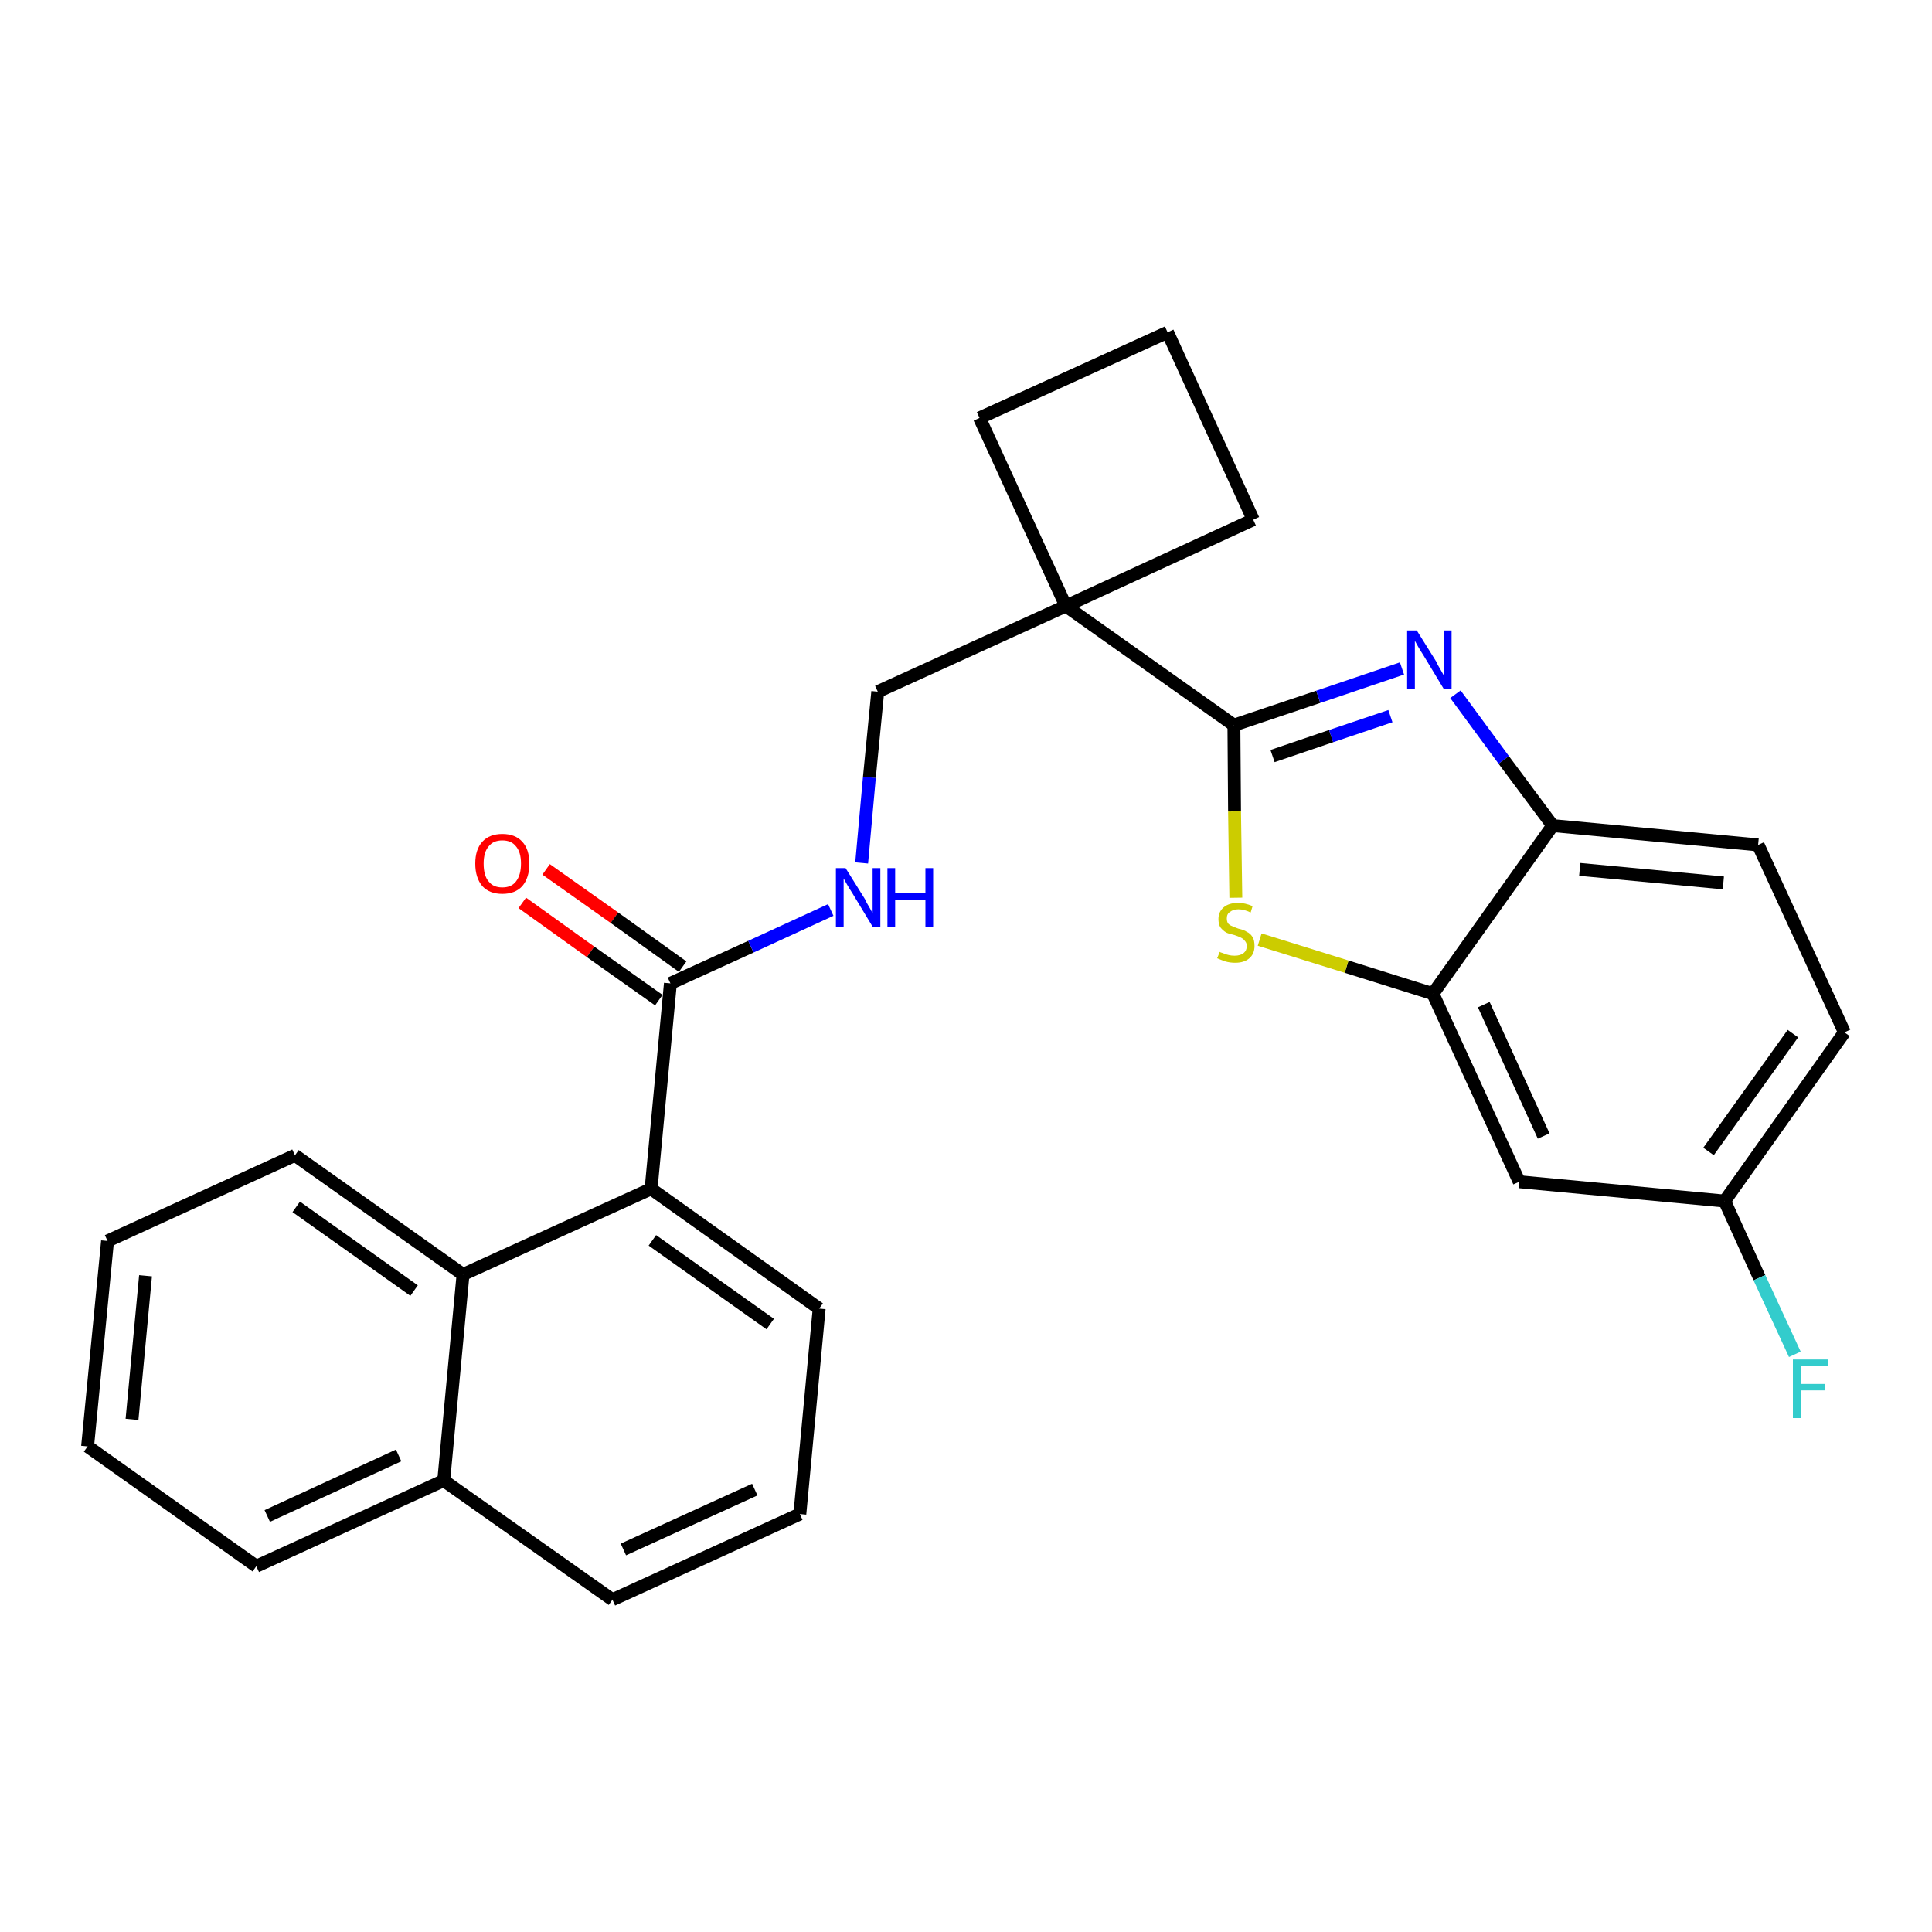 <?xml version='1.0' encoding='iso-8859-1'?>
<svg version='1.1' baseProfile='full'
              xmlns='http://www.w3.org/2000/svg'
                      xmlns:rdkit='http://www.rdkit.org/xml'
                      xmlns:xlink='http://www.w3.org/1999/xlink'
                  xml:space='preserve'
width='300px' height='300px' viewBox='0 0 300 300'>
<!-- END OF HEADER -->
<path class='bond-0 atom-0 atom-1' d='M 81.1,140.2 L 91.7,147.8' style='fill:none;fill-rule:evenodd;stroke:#FF0000;stroke-width:2.0px;stroke-linecap:butt;stroke-linejoin:miter;stroke-opacity:1' />
<path class='bond-0 atom-0 atom-1' d='M 91.7,147.8 L 102.3,155.3' style='fill:none;fill-rule:evenodd;stroke:#000000;stroke-width:2.0px;stroke-linecap:butt;stroke-linejoin:miter;stroke-opacity:1' />
<path class='bond-0 atom-0 atom-1' d='M 84.8,135.0 L 95.4,142.5' style='fill:none;fill-rule:evenodd;stroke:#FF0000;stroke-width:2.0px;stroke-linecap:butt;stroke-linejoin:miter;stroke-opacity:1' />
<path class='bond-0 atom-0 atom-1' d='M 95.4,142.5 L 106.0,150.1' style='fill:none;fill-rule:evenodd;stroke:#000000;stroke-width:2.0px;stroke-linecap:butt;stroke-linejoin:miter;stroke-opacity:1' />
<path class='bond-1 atom-1 atom-2' d='M 104.1,152.7 L 116.6,147.0' style='fill:none;fill-rule:evenodd;stroke:#000000;stroke-width:2.0px;stroke-linecap:butt;stroke-linejoin:miter;stroke-opacity:1' />
<path class='bond-1 atom-1 atom-2' d='M 116.6,147.0 L 129.0,141.3' style='fill:none;fill-rule:evenodd;stroke:#0000FF;stroke-width:2.0px;stroke-linecap:butt;stroke-linejoin:miter;stroke-opacity:1' />
<path class='bond-17 atom-1 atom-18' d='M 104.1,152.7 L 101.1,184.6' style='fill:none;fill-rule:evenodd;stroke:#000000;stroke-width:2.0px;stroke-linecap:butt;stroke-linejoin:miter;stroke-opacity:1' />
<path class='bond-2 atom-2 atom-3' d='M 133.8,134.0 L 135.0,120.7' style='fill:none;fill-rule:evenodd;stroke:#0000FF;stroke-width:2.0px;stroke-linecap:butt;stroke-linejoin:miter;stroke-opacity:1' />
<path class='bond-2 atom-2 atom-3' d='M 135.0,120.7 L 136.3,107.4' style='fill:none;fill-rule:evenodd;stroke:#000000;stroke-width:2.0px;stroke-linecap:butt;stroke-linejoin:miter;stroke-opacity:1' />
<path class='bond-3 atom-3 atom-4' d='M 136.3,107.4 L 165.5,94.1' style='fill:none;fill-rule:evenodd;stroke:#000000;stroke-width:2.0px;stroke-linecap:butt;stroke-linejoin:miter;stroke-opacity:1' />
<path class='bond-4 atom-4 atom-5' d='M 165.5,94.1 L 191.6,112.6' style='fill:none;fill-rule:evenodd;stroke:#000000;stroke-width:2.0px;stroke-linecap:butt;stroke-linejoin:miter;stroke-opacity:1' />
<path class='bond-14 atom-4 atom-15' d='M 165.5,94.1 L 152.1,64.9' style='fill:none;fill-rule:evenodd;stroke:#000000;stroke-width:2.0px;stroke-linecap:butt;stroke-linejoin:miter;stroke-opacity:1' />
<path class='bond-27 atom-17 atom-4' d='M 194.6,80.7 L 165.5,94.1' style='fill:none;fill-rule:evenodd;stroke:#000000;stroke-width:2.0px;stroke-linecap:butt;stroke-linejoin:miter;stroke-opacity:1' />
<path class='bond-5 atom-5 atom-6' d='M 191.6,112.6 L 204.7,108.2' style='fill:none;fill-rule:evenodd;stroke:#000000;stroke-width:2.0px;stroke-linecap:butt;stroke-linejoin:miter;stroke-opacity:1' />
<path class='bond-5 atom-5 atom-6' d='M 204.7,108.2 L 217.7,103.8' style='fill:none;fill-rule:evenodd;stroke:#0000FF;stroke-width:2.0px;stroke-linecap:butt;stroke-linejoin:miter;stroke-opacity:1' />
<path class='bond-5 atom-5 atom-6' d='M 197.6,117.4 L 206.7,114.3' style='fill:none;fill-rule:evenodd;stroke:#000000;stroke-width:2.0px;stroke-linecap:butt;stroke-linejoin:miter;stroke-opacity:1' />
<path class='bond-5 atom-5 atom-6' d='M 206.7,114.3 L 215.9,111.2' style='fill:none;fill-rule:evenodd;stroke:#0000FF;stroke-width:2.0px;stroke-linecap:butt;stroke-linejoin:miter;stroke-opacity:1' />
<path class='bond-29 atom-14 atom-5' d='M 191.9,139.4 L 191.7,126.0' style='fill:none;fill-rule:evenodd;stroke:#CCCC00;stroke-width:2.0px;stroke-linecap:butt;stroke-linejoin:miter;stroke-opacity:1' />
<path class='bond-29 atom-14 atom-5' d='M 191.7,126.0 L 191.6,112.6' style='fill:none;fill-rule:evenodd;stroke:#000000;stroke-width:2.0px;stroke-linecap:butt;stroke-linejoin:miter;stroke-opacity:1' />
<path class='bond-6 atom-6 atom-7' d='M 226.0,107.8 L 233.5,118.0' style='fill:none;fill-rule:evenodd;stroke:#0000FF;stroke-width:2.0px;stroke-linecap:butt;stroke-linejoin:miter;stroke-opacity:1' />
<path class='bond-6 atom-6 atom-7' d='M 233.5,118.0 L 241.1,128.2' style='fill:none;fill-rule:evenodd;stroke:#000000;stroke-width:2.0px;stroke-linecap:butt;stroke-linejoin:miter;stroke-opacity:1' />
<path class='bond-7 atom-7 atom-8' d='M 241.1,128.2 L 273.0,131.2' style='fill:none;fill-rule:evenodd;stroke:#000000;stroke-width:2.0px;stroke-linecap:butt;stroke-linejoin:miter;stroke-opacity:1' />
<path class='bond-7 atom-7 atom-8' d='M 245.3,135.0 L 267.6,137.1' style='fill:none;fill-rule:evenodd;stroke:#000000;stroke-width:2.0px;stroke-linecap:butt;stroke-linejoin:miter;stroke-opacity:1' />
<path class='bond-31 atom-13 atom-7' d='M 222.5,154.3 L 241.1,128.2' style='fill:none;fill-rule:evenodd;stroke:#000000;stroke-width:2.0px;stroke-linecap:butt;stroke-linejoin:miter;stroke-opacity:1' />
<path class='bond-8 atom-8 atom-9' d='M 273.0,131.2 L 286.4,160.3' style='fill:none;fill-rule:evenodd;stroke:#000000;stroke-width:2.0px;stroke-linecap:butt;stroke-linejoin:miter;stroke-opacity:1' />
<path class='bond-9 atom-9 atom-10' d='M 286.4,160.3 L 267.8,186.5' style='fill:none;fill-rule:evenodd;stroke:#000000;stroke-width:2.0px;stroke-linecap:butt;stroke-linejoin:miter;stroke-opacity:1' />
<path class='bond-9 atom-9 atom-10' d='M 278.4,160.5 L 265.3,178.8' style='fill:none;fill-rule:evenodd;stroke:#000000;stroke-width:2.0px;stroke-linecap:butt;stroke-linejoin:miter;stroke-opacity:1' />
<path class='bond-10 atom-10 atom-11' d='M 267.8,186.5 L 273.2,198.4' style='fill:none;fill-rule:evenodd;stroke:#000000;stroke-width:2.0px;stroke-linecap:butt;stroke-linejoin:miter;stroke-opacity:1' />
<path class='bond-10 atom-10 atom-11' d='M 273.2,198.4 L 278.7,210.3' style='fill:none;fill-rule:evenodd;stroke:#33CCCC;stroke-width:2.0px;stroke-linecap:butt;stroke-linejoin:miter;stroke-opacity:1' />
<path class='bond-11 atom-10 atom-12' d='M 267.8,186.5 L 235.9,183.5' style='fill:none;fill-rule:evenodd;stroke:#000000;stroke-width:2.0px;stroke-linecap:butt;stroke-linejoin:miter;stroke-opacity:1' />
<path class='bond-12 atom-12 atom-13' d='M 235.9,183.5 L 222.5,154.3' style='fill:none;fill-rule:evenodd;stroke:#000000;stroke-width:2.0px;stroke-linecap:butt;stroke-linejoin:miter;stroke-opacity:1' />
<path class='bond-12 atom-12 atom-13' d='M 239.7,176.4 L 230.4,156.0' style='fill:none;fill-rule:evenodd;stroke:#000000;stroke-width:2.0px;stroke-linecap:butt;stroke-linejoin:miter;stroke-opacity:1' />
<path class='bond-13 atom-13 atom-14' d='M 222.5,154.3 L 209.1,150.1' style='fill:none;fill-rule:evenodd;stroke:#000000;stroke-width:2.0px;stroke-linecap:butt;stroke-linejoin:miter;stroke-opacity:1' />
<path class='bond-13 atom-13 atom-14' d='M 209.1,150.1 L 195.6,145.9' style='fill:none;fill-rule:evenodd;stroke:#CCCC00;stroke-width:2.0px;stroke-linecap:butt;stroke-linejoin:miter;stroke-opacity:1' />
<path class='bond-15 atom-15 atom-16' d='M 152.1,64.9 L 181.3,51.6' style='fill:none;fill-rule:evenodd;stroke:#000000;stroke-width:2.0px;stroke-linecap:butt;stroke-linejoin:miter;stroke-opacity:1' />
<path class='bond-16 atom-16 atom-17' d='M 181.3,51.6 L 194.6,80.7' style='fill:none;fill-rule:evenodd;stroke:#000000;stroke-width:2.0px;stroke-linecap:butt;stroke-linejoin:miter;stroke-opacity:1' />
<path class='bond-18 atom-18 atom-19' d='M 101.1,184.6 L 127.2,203.2' style='fill:none;fill-rule:evenodd;stroke:#000000;stroke-width:2.0px;stroke-linecap:butt;stroke-linejoin:miter;stroke-opacity:1' />
<path class='bond-18 atom-18 atom-19' d='M 101.3,192.6 L 119.6,205.6' style='fill:none;fill-rule:evenodd;stroke:#000000;stroke-width:2.0px;stroke-linecap:butt;stroke-linejoin:miter;stroke-opacity:1' />
<path class='bond-28 atom-27 atom-18' d='M 71.9,197.9 L 101.1,184.6' style='fill:none;fill-rule:evenodd;stroke:#000000;stroke-width:2.0px;stroke-linecap:butt;stroke-linejoin:miter;stroke-opacity:1' />
<path class='bond-19 atom-19 atom-20' d='M 127.2,203.2 L 124.2,235.1' style='fill:none;fill-rule:evenodd;stroke:#000000;stroke-width:2.0px;stroke-linecap:butt;stroke-linejoin:miter;stroke-opacity:1' />
<path class='bond-20 atom-20 atom-21' d='M 124.2,235.1 L 95.1,248.4' style='fill:none;fill-rule:evenodd;stroke:#000000;stroke-width:2.0px;stroke-linecap:butt;stroke-linejoin:miter;stroke-opacity:1' />
<path class='bond-20 atom-20 atom-21' d='M 117.2,231.3 L 96.8,240.6' style='fill:none;fill-rule:evenodd;stroke:#000000;stroke-width:2.0px;stroke-linecap:butt;stroke-linejoin:miter;stroke-opacity:1' />
<path class='bond-21 atom-21 atom-22' d='M 95.1,248.4 L 68.9,229.9' style='fill:none;fill-rule:evenodd;stroke:#000000;stroke-width:2.0px;stroke-linecap:butt;stroke-linejoin:miter;stroke-opacity:1' />
<path class='bond-22 atom-22 atom-23' d='M 68.9,229.9 L 39.8,243.2' style='fill:none;fill-rule:evenodd;stroke:#000000;stroke-width:2.0px;stroke-linecap:butt;stroke-linejoin:miter;stroke-opacity:1' />
<path class='bond-22 atom-22 atom-23' d='M 61.9,226.0 L 41.5,235.4' style='fill:none;fill-rule:evenodd;stroke:#000000;stroke-width:2.0px;stroke-linecap:butt;stroke-linejoin:miter;stroke-opacity:1' />
<path class='bond-30 atom-27 atom-22' d='M 71.9,197.9 L 68.9,229.9' style='fill:none;fill-rule:evenodd;stroke:#000000;stroke-width:2.0px;stroke-linecap:butt;stroke-linejoin:miter;stroke-opacity:1' />
<path class='bond-23 atom-23 atom-24' d='M 39.8,243.2 L 13.6,224.6' style='fill:none;fill-rule:evenodd;stroke:#000000;stroke-width:2.0px;stroke-linecap:butt;stroke-linejoin:miter;stroke-opacity:1' />
<path class='bond-24 atom-24 atom-25' d='M 13.6,224.6 L 16.7,192.7' style='fill:none;fill-rule:evenodd;stroke:#000000;stroke-width:2.0px;stroke-linecap:butt;stroke-linejoin:miter;stroke-opacity:1' />
<path class='bond-24 atom-24 atom-25' d='M 20.5,220.4 L 22.6,198.1' style='fill:none;fill-rule:evenodd;stroke:#000000;stroke-width:2.0px;stroke-linecap:butt;stroke-linejoin:miter;stroke-opacity:1' />
<path class='bond-25 atom-25 atom-26' d='M 16.7,192.7 L 45.8,179.4' style='fill:none;fill-rule:evenodd;stroke:#000000;stroke-width:2.0px;stroke-linecap:butt;stroke-linejoin:miter;stroke-opacity:1' />
<path class='bond-26 atom-26 atom-27' d='M 45.8,179.4 L 71.9,197.9' style='fill:none;fill-rule:evenodd;stroke:#000000;stroke-width:2.0px;stroke-linecap:butt;stroke-linejoin:miter;stroke-opacity:1' />
<path class='bond-26 atom-26 atom-27' d='M 46.0,187.4 L 64.3,200.4' style='fill:none;fill-rule:evenodd;stroke:#000000;stroke-width:2.0px;stroke-linecap:butt;stroke-linejoin:miter;stroke-opacity:1' />
<path  class='atom-0' d='M 73.8 134.1
Q 73.8 131.9, 74.9 130.7
Q 76.0 129.5, 78.0 129.5
Q 80.0 129.5, 81.1 130.7
Q 82.2 131.9, 82.2 134.1
Q 82.2 136.3, 81.1 137.6
Q 80.0 138.8, 78.0 138.8
Q 76.0 138.8, 74.9 137.6
Q 73.8 136.3, 73.8 134.1
M 78.0 137.8
Q 79.4 137.8, 80.1 136.9
Q 80.9 135.9, 80.9 134.1
Q 80.9 132.3, 80.1 131.4
Q 79.4 130.5, 78.0 130.5
Q 76.6 130.5, 75.9 131.4
Q 75.1 132.3, 75.1 134.1
Q 75.1 136.0, 75.9 136.9
Q 76.6 137.8, 78.0 137.8
' fill='#FF0000'/>
<path  class='atom-2' d='M 131.3 134.8
L 134.3 139.6
Q 134.5 140.1, 135.0 140.9
Q 135.5 141.8, 135.5 141.8
L 135.5 134.8
L 136.7 134.8
L 136.7 143.9
L 135.5 143.9
L 132.3 138.6
Q 131.9 138.0, 131.5 137.3
Q 131.1 136.6, 131.0 136.4
L 131.0 143.9
L 129.8 143.9
L 129.8 134.8
L 131.3 134.8
' fill='#0000FF'/>
<path  class='atom-2' d='M 137.8 134.8
L 139.0 134.8
L 139.0 138.6
L 143.7 138.6
L 143.7 134.8
L 144.9 134.8
L 144.9 143.9
L 143.7 143.9
L 143.7 139.7
L 139.0 139.7
L 139.0 143.9
L 137.8 143.9
L 137.8 134.8
' fill='#0000FF'/>
<path  class='atom-6' d='M 220.0 97.9
L 223.0 102.7
Q 223.2 103.2, 223.7 104.0
Q 224.2 104.9, 224.2 104.9
L 224.2 97.9
L 225.4 97.9
L 225.4 107.0
L 224.2 107.0
L 221.0 101.7
Q 220.6 101.1, 220.2 100.4
Q 219.8 99.7, 219.7 99.5
L 219.7 107.0
L 218.5 107.0
L 218.5 97.9
L 220.0 97.9
' fill='#0000FF'/>
<path  class='atom-11' d='M 278.4 211.1
L 283.8 211.1
L 283.8 212.1
L 279.6 212.1
L 279.6 214.9
L 283.4 214.9
L 283.4 215.9
L 279.6 215.9
L 279.6 220.2
L 278.4 220.2
L 278.4 211.1
' fill='#33CCCC'/>
<path  class='atom-14' d='M 189.4 147.8
Q 189.5 147.9, 189.9 148.0
Q 190.3 148.2, 190.8 148.3
Q 191.2 148.4, 191.7 148.4
Q 192.6 148.4, 193.1 148.0
Q 193.6 147.6, 193.6 146.9
Q 193.6 146.4, 193.3 146.1
Q 193.1 145.8, 192.7 145.6
Q 192.3 145.4, 191.7 145.2
Q 190.8 145.0, 190.4 144.8
Q 189.9 144.5, 189.5 144.0
Q 189.2 143.5, 189.2 142.7
Q 189.2 141.6, 190.0 140.9
Q 190.8 140.2, 192.3 140.2
Q 193.3 140.2, 194.5 140.7
L 194.2 141.7
Q 193.2 141.2, 192.3 141.2
Q 191.5 141.2, 191.0 141.6
Q 190.5 141.9, 190.5 142.6
Q 190.5 143.1, 190.7 143.4
Q 191.0 143.7, 191.3 143.8
Q 191.7 144.0, 192.3 144.2
Q 193.2 144.4, 193.6 144.7
Q 194.1 144.9, 194.5 145.5
Q 194.8 146.0, 194.8 146.9
Q 194.8 148.1, 194.0 148.8
Q 193.2 149.5, 191.8 149.5
Q 191.0 149.5, 190.3 149.3
Q 189.7 149.1, 189.0 148.8
L 189.4 147.8
' fill='#CCCC00'/>
</svg>
